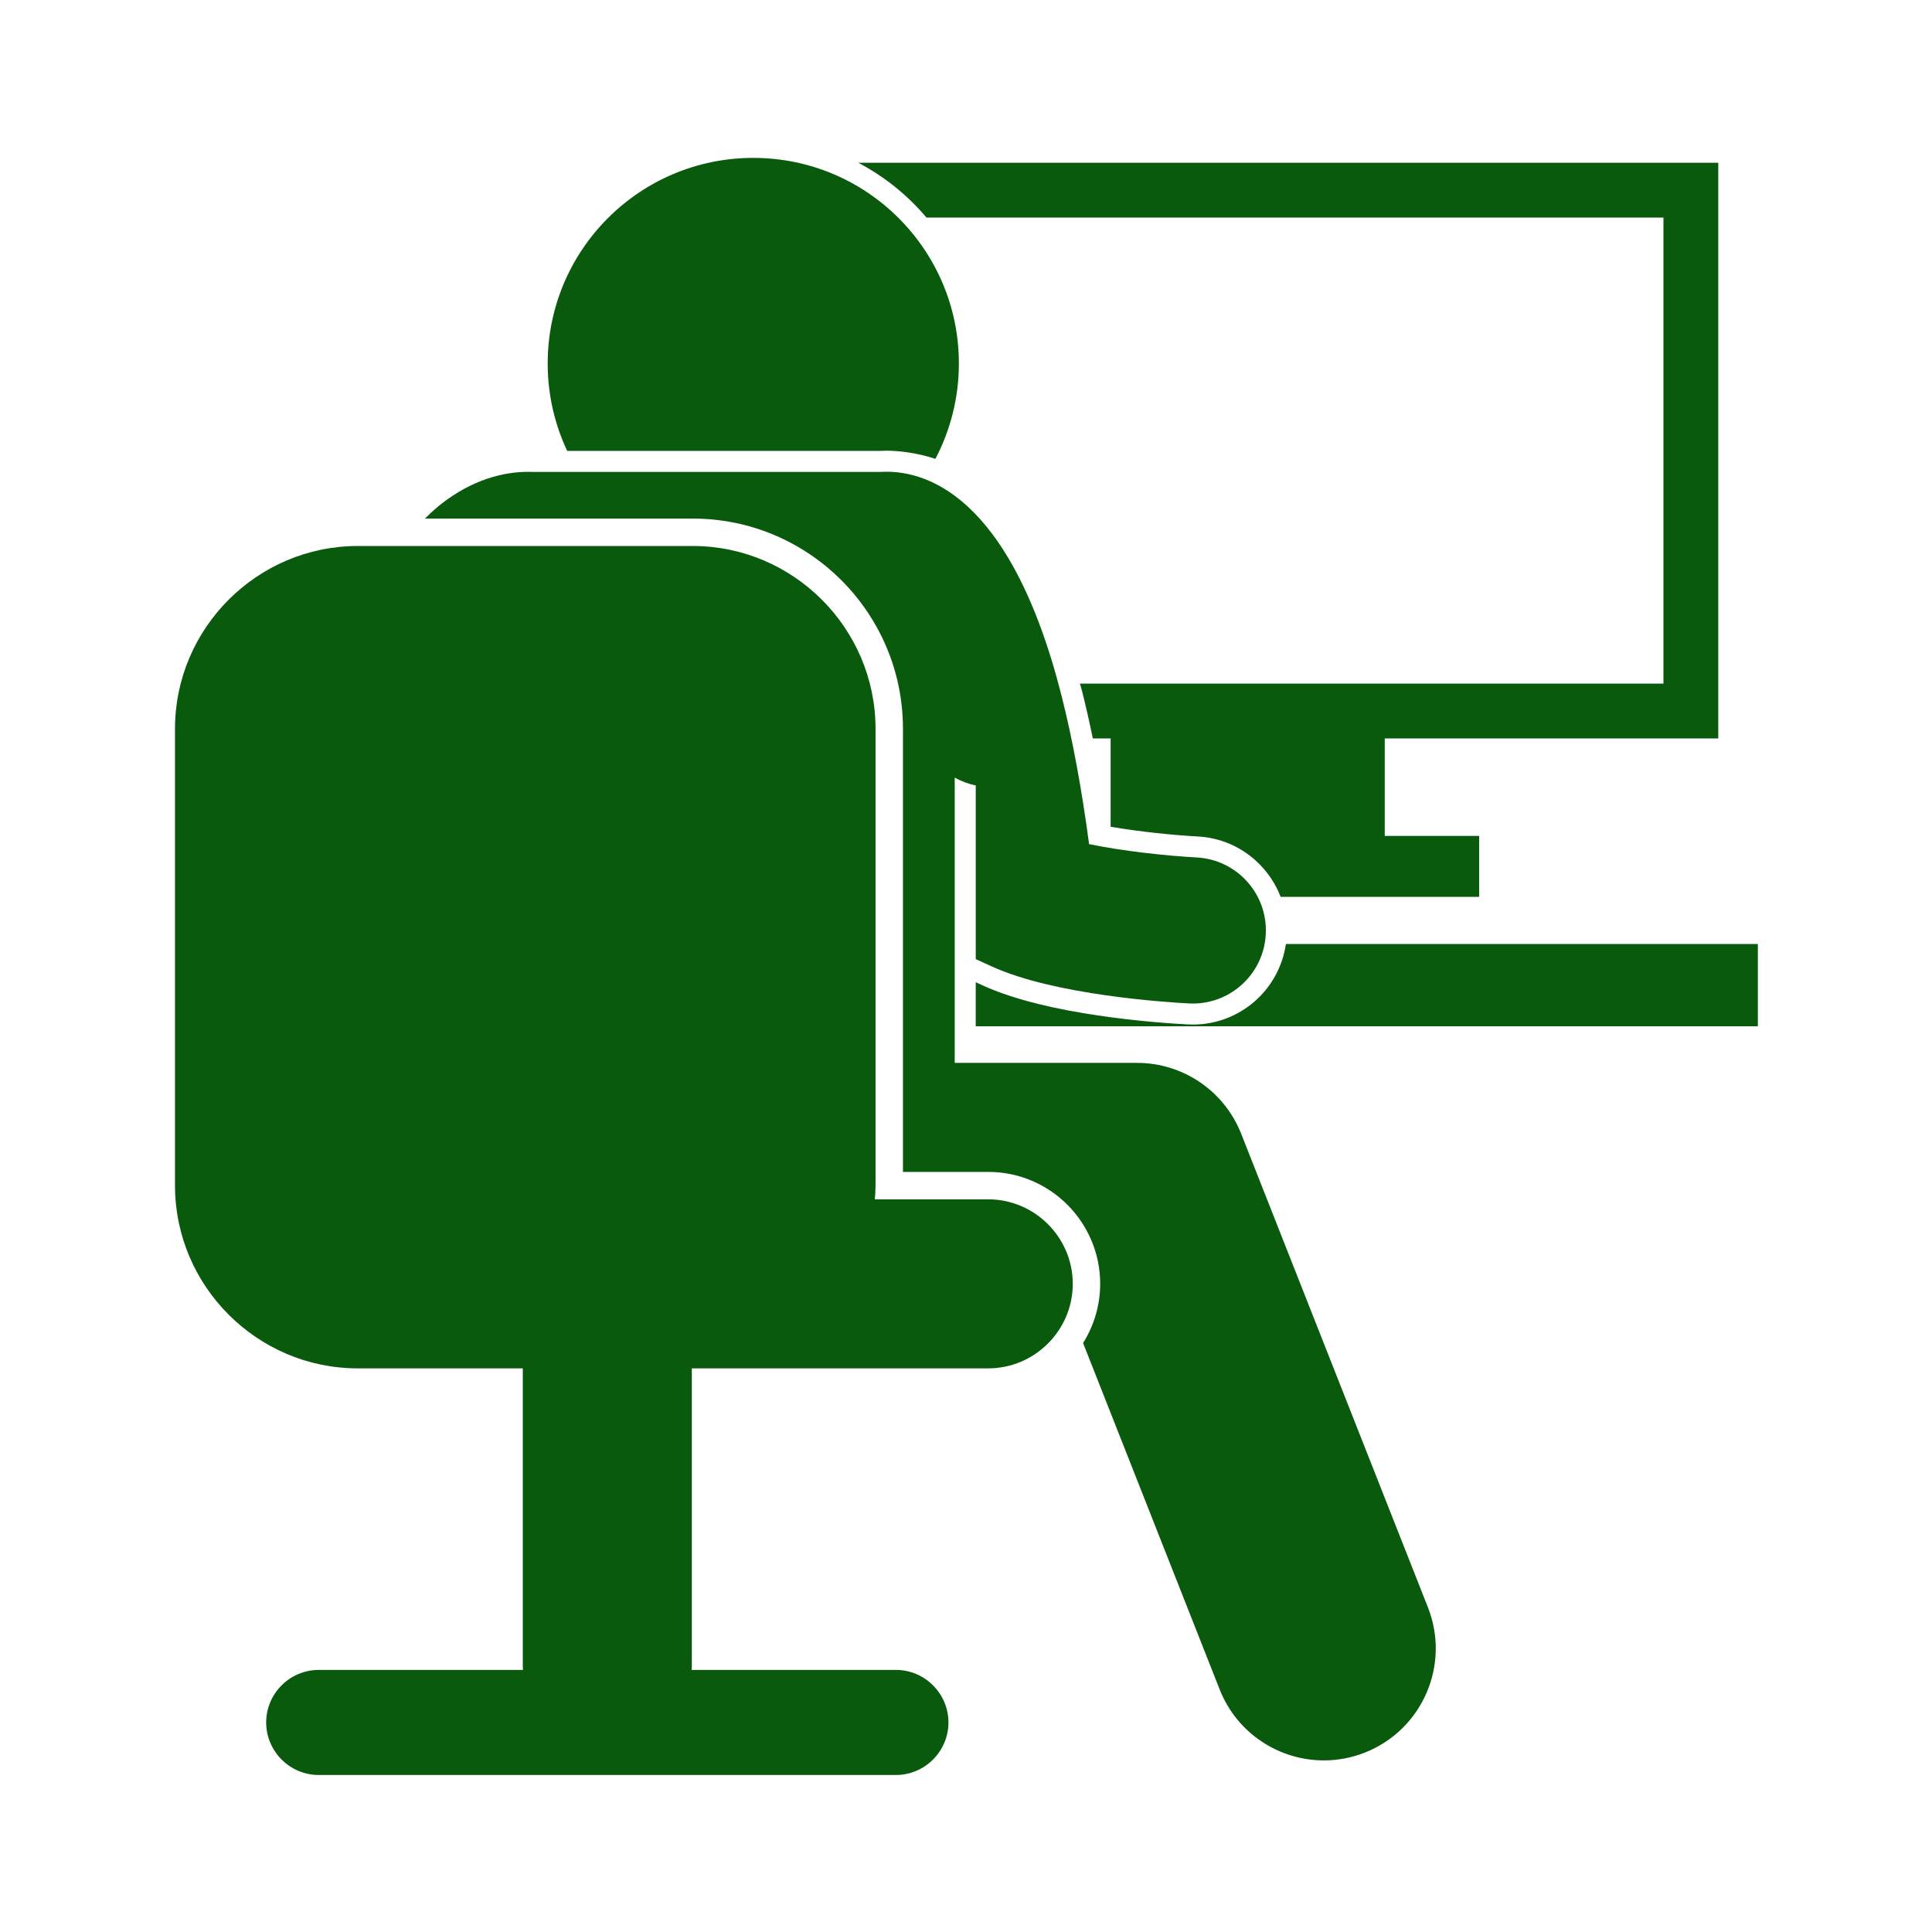 <?xml version="1.0" encoding="UTF-8" standalone="no"?>
<svg
   xmlns:dc="http://purl.org/dc/elements/1.1/"
   xmlns:cc="http://creativecommons.org/ns#"
   xmlns:rdf="http://www.w3.org/1999/02/22-rdf-syntax-ns#"
   xmlns:svg="http://www.w3.org/2000/svg"
   xmlns="http://www.w3.org/2000/svg"
   xmlns:sodipodi="http://sodipodi.sourceforge.net/DTD/sodipodi-0.dtd"
   xmlns:inkscape="http://www.inkscape.org/namespaces/inkscape"
   inkscape:version="1.0 (4035a4fb49, 2020-05-01)"
   sodipodi:docname="webmin.svg"
   id="svg14"
   xml:space="preserve"
   style="enable-background:new 0 0 173.228 176.972;"
   viewBox="0 0 173.228 176.972"
   y="0px"
   x="0px"
   version="1.1"
   fill="#000000"
   width="100px"
   height="100px"><defs
     id="defs18" /><sodipodi:namedview
     inkscape:current-layer="svg14"
     inkscape:window-maximized="1"
     inkscape:window-y="-8"
     inkscape:window-x="-8"
     inkscape:cy="38.871462"
     inkscape:cx="-12.470996"
     inkscape:zoom="4.25"
     showgrid="false"
     id="namedview16"
     inkscape:window-height="1017"
     inkscape:window-width="1920"
     inkscape:pageshadow="2"
     inkscape:pageopacity="0"
     guidetolerance="10"
     gridtolerance="10"
     objecttolerance="10"
     borderopacity="1"
     bordercolor="#666666"
     pagecolor="#ffffff" /><g
     transform="matrix(0.837,0,0,0.837,14.158,14.464)"
     style="fill:#0a5a0e"
     id="g12"><path
       style="fill:#0a5a0e"
       id="path2"
       d="m 111.393,94.845 c -0.178,0 -0.354,-0.005 -0.533,-0.014 C 107.38,94.65 95.504,93.809 88.438,90.58 l -0.806,-0.368 v 4.82 h 85.595 v -9 h -51.653 c -0.725,5.013 -5.025,8.813 -10.181,8.813 z" /><path
       style="fill:#0a5a0e"
       id="path4"
       d="m 82.241,6.531 h 80.653 v 51.004 h -63.87 c 0.091,0.265 0.172,0.536 0.242,0.812 0.414,1.636 0.807,3.367 1.179,5.187 h 1.949 V 73.2 c 3.251,0.553 6.959,0.926 9.532,1.061 4.185,0.221 7.656,2.928 9.071,6.608 h 21.729 V 74.202 H 132.394 V 63.533 h 36.5 v -63 H 74.778 c 2.861,1.503 5.395,3.547 7.463,5.998 z" /><path
       style="fill:#0a5a0e"
       id="path6"
       d="m 77.13,32.065 c 0.235,-0.014 0.479,-0.021 0.733,-0.021 1.368,0 3.313,0.225 5.356,0.892 1.637,-3.12 2.568,-6.669 2.568,-10.437 0,-12.427 -10.072,-22.5 -22.5,-22.5 -12.426,0 -22.5,10.073 -22.5,22.5 0,3.421 0.767,6.662 2.133,9.565 h 34.21 z" /><path
       style="fill:#0a5a0e"
       id="path8"
       d="m 56.667,39.472 c 12.683,0 23,10.317 23,23 v 48.5 H 89 c 6.755,0 12.25,5.495 12.25,12.25 0,2.38 -0.693,4.595 -1.872,6.477 l 14.951,37.917 c 1.9,4.819 6.515,7.761 11.399,7.76 1.495,0 3.016,-0.275 4.49,-0.856 6.294,-2.482 9.384,-9.596 6.902,-15.89 l -20.438,-51.834 c -1.845,-4.681 -6.365,-7.757 -11.396,-7.757 h -17.653 -2.3 V 67.816 c 0.713,0.406 1.491,0.691 2.3,0.866 v 2.357 16.645 l 1.762,0.805 c 6.873,3.141 19.18,3.921 21.577,4.046 0.142,0.007 0.281,0.011 0.422,0.011 4.226,0 7.757,-3.313 7.98,-7.581 0.231,-4.411 -3.158,-8.175 -7.568,-8.408 -3.257,-0.172 -8.089,-0.692 -11.769,-1.459 -0.813,-6.09 -1.818,-11.518 -3,-16.187 C 91.37,36.51 81.838,34.081 77.198,34.365 H 39.106 c -2.023,-0.073 -5.237,0.303 -8.758,2.633 -0.332,0.22 -0.667,0.457 -1.004,0.713 -0.693,0.526 -1.353,1.127 -1.998,1.762 h 29.321 z" /><path
       style="fill:#0a5a0e"
       id="path10"
       d="M 78.896,165.472 H 56.543 c 0.005,-0.125 0.019,-0.248 0.019,-0.375 V 132.472 H 56.666 89 c 5.087,0 9.25,-4.162 9.25,-9.25 v 0 c 0,-5.087 -4.163,-9.25 -9.25,-9.25 H 76.59 c 0.038,-0.497 0.076,-0.994 0.076,-1.5 v -50 c 0,-11 -9,-20 -20,-20 H 20 c -11,0 -20,9 -20,20 v 50 c 0,11 9,20 20,20 h 18.063 v 32.625 c 0,0.127 0.014,0.25 0.019,0.375 H 15.729 c -3.163,0 -5.75,2.588 -5.75,5.75 v 0 c 0,3.162 2.587,5.75 5.75,5.75 h 63.167 c 3.163,0 5.75,-2.587 5.75,-5.75 v 0 c 0,-3.162 -2.587,-5.75 -5.75,-5.75 z" /></g></svg>
